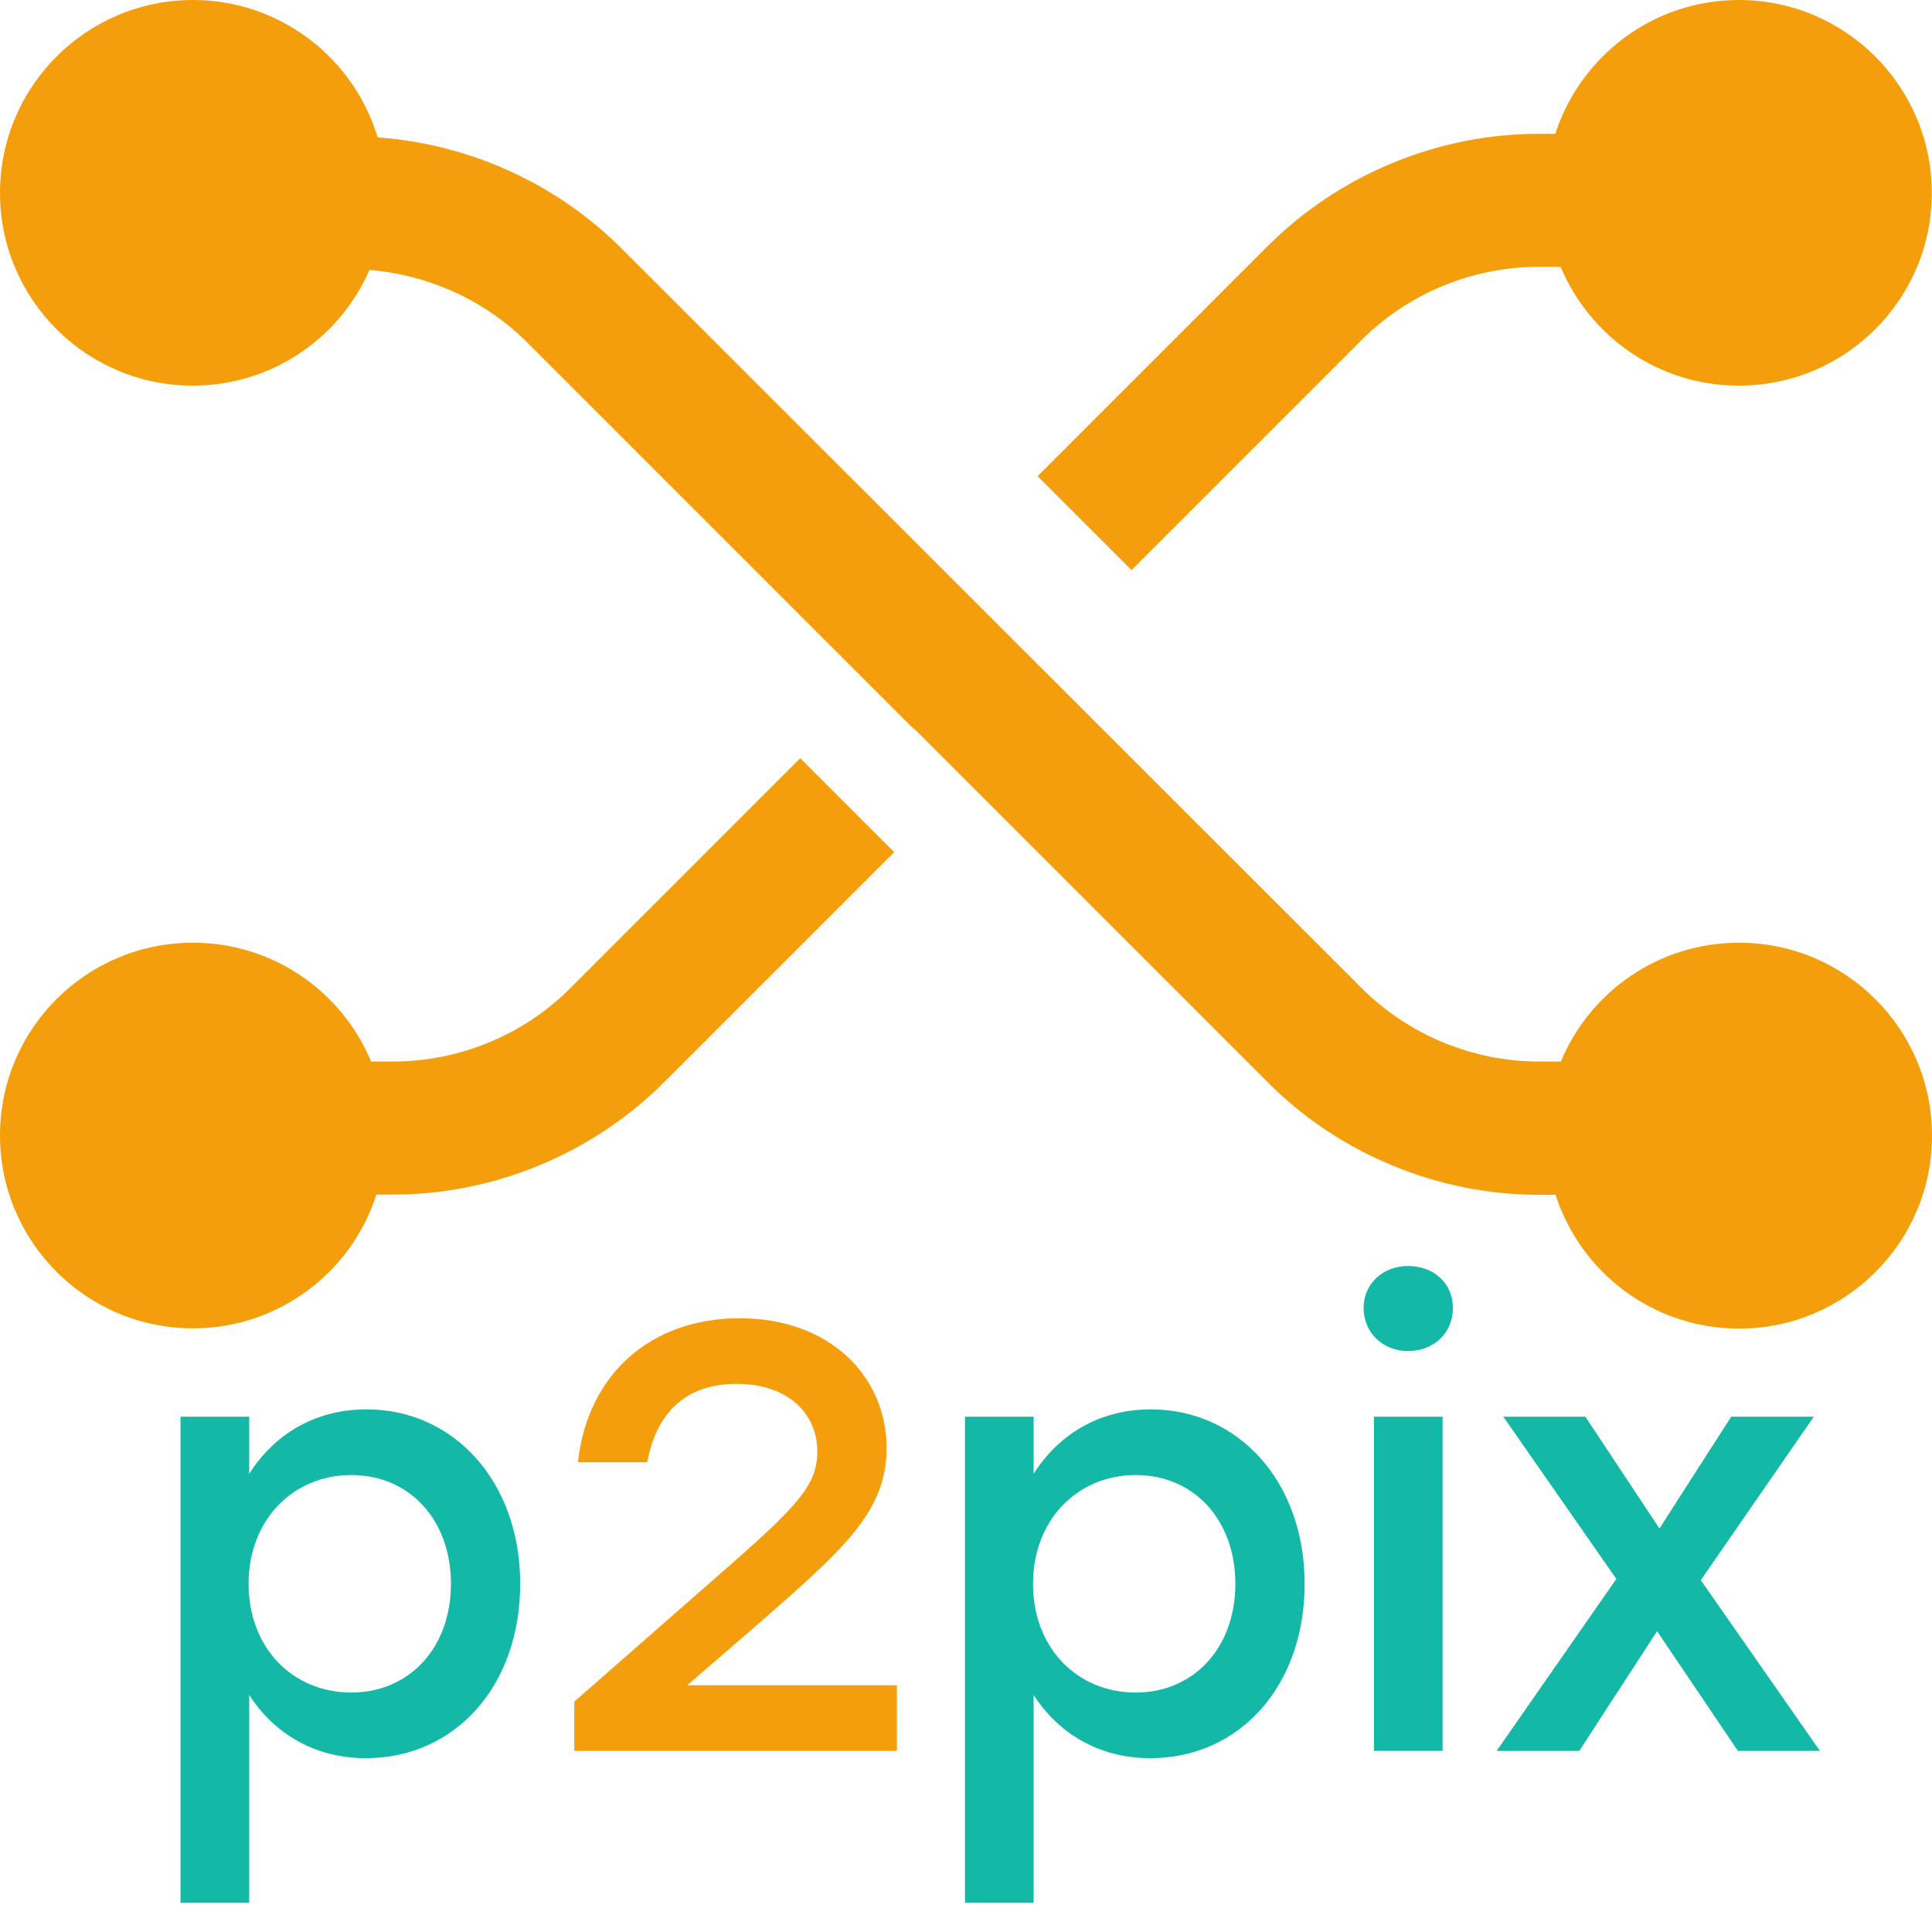 <?xml version="1.0" encoding="UTF-8" standalone="no"?>
<svg
   width="81.254"
   height="81.254"
   viewBox="0 0 81.254 81.254"
   fill="none"
   version="1.1"
   id="svg8"
   sodipodi:docname="p2pix.svg"
   inkscape:version="1.3 (0e150ed6c4, 2023-07-21)"
   xmlns:inkscape="http://www.inkscape.org/namespaces/inkscape"
   xmlns:sodipodi="http://sodipodi.sourceforge.net/DTD/sodipodi-0.dtd"
   xmlns="http://www.w3.org/2000/svg"
   xmlns:svg="http://www.w3.org/2000/svg">
  <defs
     id="defs8" />
  <sodipodi:namedview
     id="namedview8"
     pagecolor="#ffffff"
     bordercolor="#000000"
     borderopacity="0.25"
     inkscape:showpageshadow="2"
     inkscape:pageopacity="0.0"
     inkscape:pagecheckerboard="0"
     inkscape:deskcolor="#d1d1d1"
     inkscape:zoom="5.0617761"
     inkscape:cx="129.5"
     inkscape:cy="23.805873"
     inkscape:window-width="1920"
     inkscape:window-height="1011"
     inkscape:window-x="0"
     inkscape:window-y="0"
     inkscape:window-maximized="1"
     inkscape:current-layer="svg8" />
  <path
     d="m 21.878,66.609 c 0,4.293 -2.734,7.334 -6.491,7.334 -2.198,0 -3.884,-1.073 -4.906,-2.658 v 8.74 H 7.593 v -20.444 h 2.888 v 2.402 c 1.022,-1.61 2.709,-2.709 4.932,-2.709 3.68,0 6.465,3.041 6.465,7.334 z m -2.913,0 c 0,-2.683 -1.738,-4.574 -4.191,-4.574 -2.453,0 -4.319,1.891 -4.319,4.574 0,2.709 1.865,4.574 4.319,4.574 2.427,0 4.191,-1.866 4.191,-4.574 z"
     fill="#14b8a6"
     id="path1"
     style="stroke-width:0.419" />
  <path
     d="m 37.722,70.877 v 2.76 h -13.57 v -2.07 l 5.188,-4.549 c 4.012,-3.501 5.034,-4.395 5.034,-5.98 0,-1.559 -1.201,-2.837 -3.399,-2.837 -2.172,0 -3.373,1.252 -3.756,3.297 h -2.913 c 0.409,-3.731 3.092,-6.057 6.798,-6.057 3.808,0 6.184,2.453 6.184,5.469 0,2.709 -1.891,4.319 -5.546,7.513 l -2.811,2.428 -0.051,0.026 z"
     fill="#f59e0b"
     id="path2"
     style="stroke-width:0.419" />
  <path
     d="m 54.869,66.609 c 0,4.293 -2.734,7.334 -6.491,7.334 -2.198,0 -3.884,-1.073 -4.907,-2.658 v 8.74 h -2.888 v -20.444 h 2.888 v 2.402 c 1.022,-1.61 2.709,-2.709 4.932,-2.709 3.68,0 6.465,3.041 6.465,7.334 z m -2.914,0 c 0,-2.683 -1.738,-4.574 -4.191,-4.574 -2.453,0 -4.318,1.891 -4.318,4.574 0,2.709 1.865,4.574 4.318,4.574 2.428,0 4.191,-1.866 4.191,-4.574 z"
     fill="#14b8a6"
     id="path3"
     style="stroke-width:0.419" />
  <path
     d="m 61.105,55.007 c 0,1.048 -0.792,1.814 -1.891,1.814 -1.048,0 -1.865,-0.767 -1.865,-1.814 0,-1.022 0.818,-1.763 1.865,-1.763 1.099,0 1.891,0.741 1.891,1.763 z m -3.322,4.574 h 2.888 v 14.055 h -2.888 z"
     fill="#14b8a6"
     id="path4"
     style="stroke-width:0.419" />
  <path
     d="m 73.09,73.637 -3.399,-5.034 -3.271,5.034 h -3.476 l 5.034,-7.232 -4.753,-6.823 h 3.45 l 3.117,4.702 3.016,-4.702 h 3.475 l -4.753,6.874 5.009,7.181 z"
     fill="#14b8a6"
     id="path5"
     style="stroke-width:0.419" />
  <path
     d="m 8.114,0 c 3.666,0 6.764,2.437 7.769,5.779 3.859,0.274 7.556,1.95 10.287,4.702 l 14.746,14.736 c 0.051,0.051 0.112,0.102 0.163,0.163 l 16.168,16.157 c 1.97,1.98 4.692,3.108 7.474,3.108 0.01,0 0.02,0 0.03,0 h 0.894 c 1.219,-2.935 4.113,-4.997 7.495,-4.997 4.479,0 8.114,3.636 8.114,8.114 0,4.479 -3.636,8.114 -8.114,8.114 -3.615,0 -6.662,-2.356 -7.718,-5.626 h -0.66 c -0.01,0 -0.03,0 -0.041,0 -4.255,0 -8.419,-1.726 -11.415,-4.743 L 38.499,30.7 c -0.061,-0.051 -0.132,-0.102 -0.193,-0.163 L 22.19,14.421 c -1.767,-1.777 -4.154,-2.864 -6.652,-3.067 -1.249,2.864 -4.103,4.864 -7.434,4.864 C 3.636,16.218 0,12.593 0,8.114 0,3.636 3.636,0 8.114,0 Z"
     fill="#f59e0b"
     id="path6" />
  <path
     d="m 8.114,39.647 c 3.382,0 6.266,2.062 7.495,4.997 h 0.894 c 0.01,0 0.02,0 0.03,0 2.793,0 5.514,-1.127 7.474,-3.107 l 9.648,-9.648 3.95,3.95 -9.658,9.658 c -3.006,3.016 -7.16,4.743 -11.415,4.743 -0.01,0 -0.03,0 -0.041,0 h -0.66 c -1.046,3.26 -4.103,5.626 -7.718,5.626 C 3.636,55.866 0,52.23 0,47.751 c 0,-4.479 3.636,-8.104 8.114,-8.104 z"
     fill="#f59e0b"
     id="path7" />
  <path
     d="m 73.13,16.218 c -3.382,0 -6.266,-2.062 -7.495,-4.997 h -0.894 c -0.01,0 -0.02,0 -0.03,0 -2.793,0 -5.514,1.127 -7.474,3.108 l -9.648,9.648 -3.95,-3.95 9.658,-9.658 c 3.006,-3.016 7.16,-4.743 11.415,-4.743 0.01,0 0.03,0 0.041,0 h 0.66 c 1.056,-3.27 4.113,-5.626 7.718,-5.626 4.479,0 8.114,3.636 8.114,8.114 0,4.479 -3.636,8.104 -8.114,8.104 z"
     fill="#f59e0b"
     id="path8" />
</svg>
